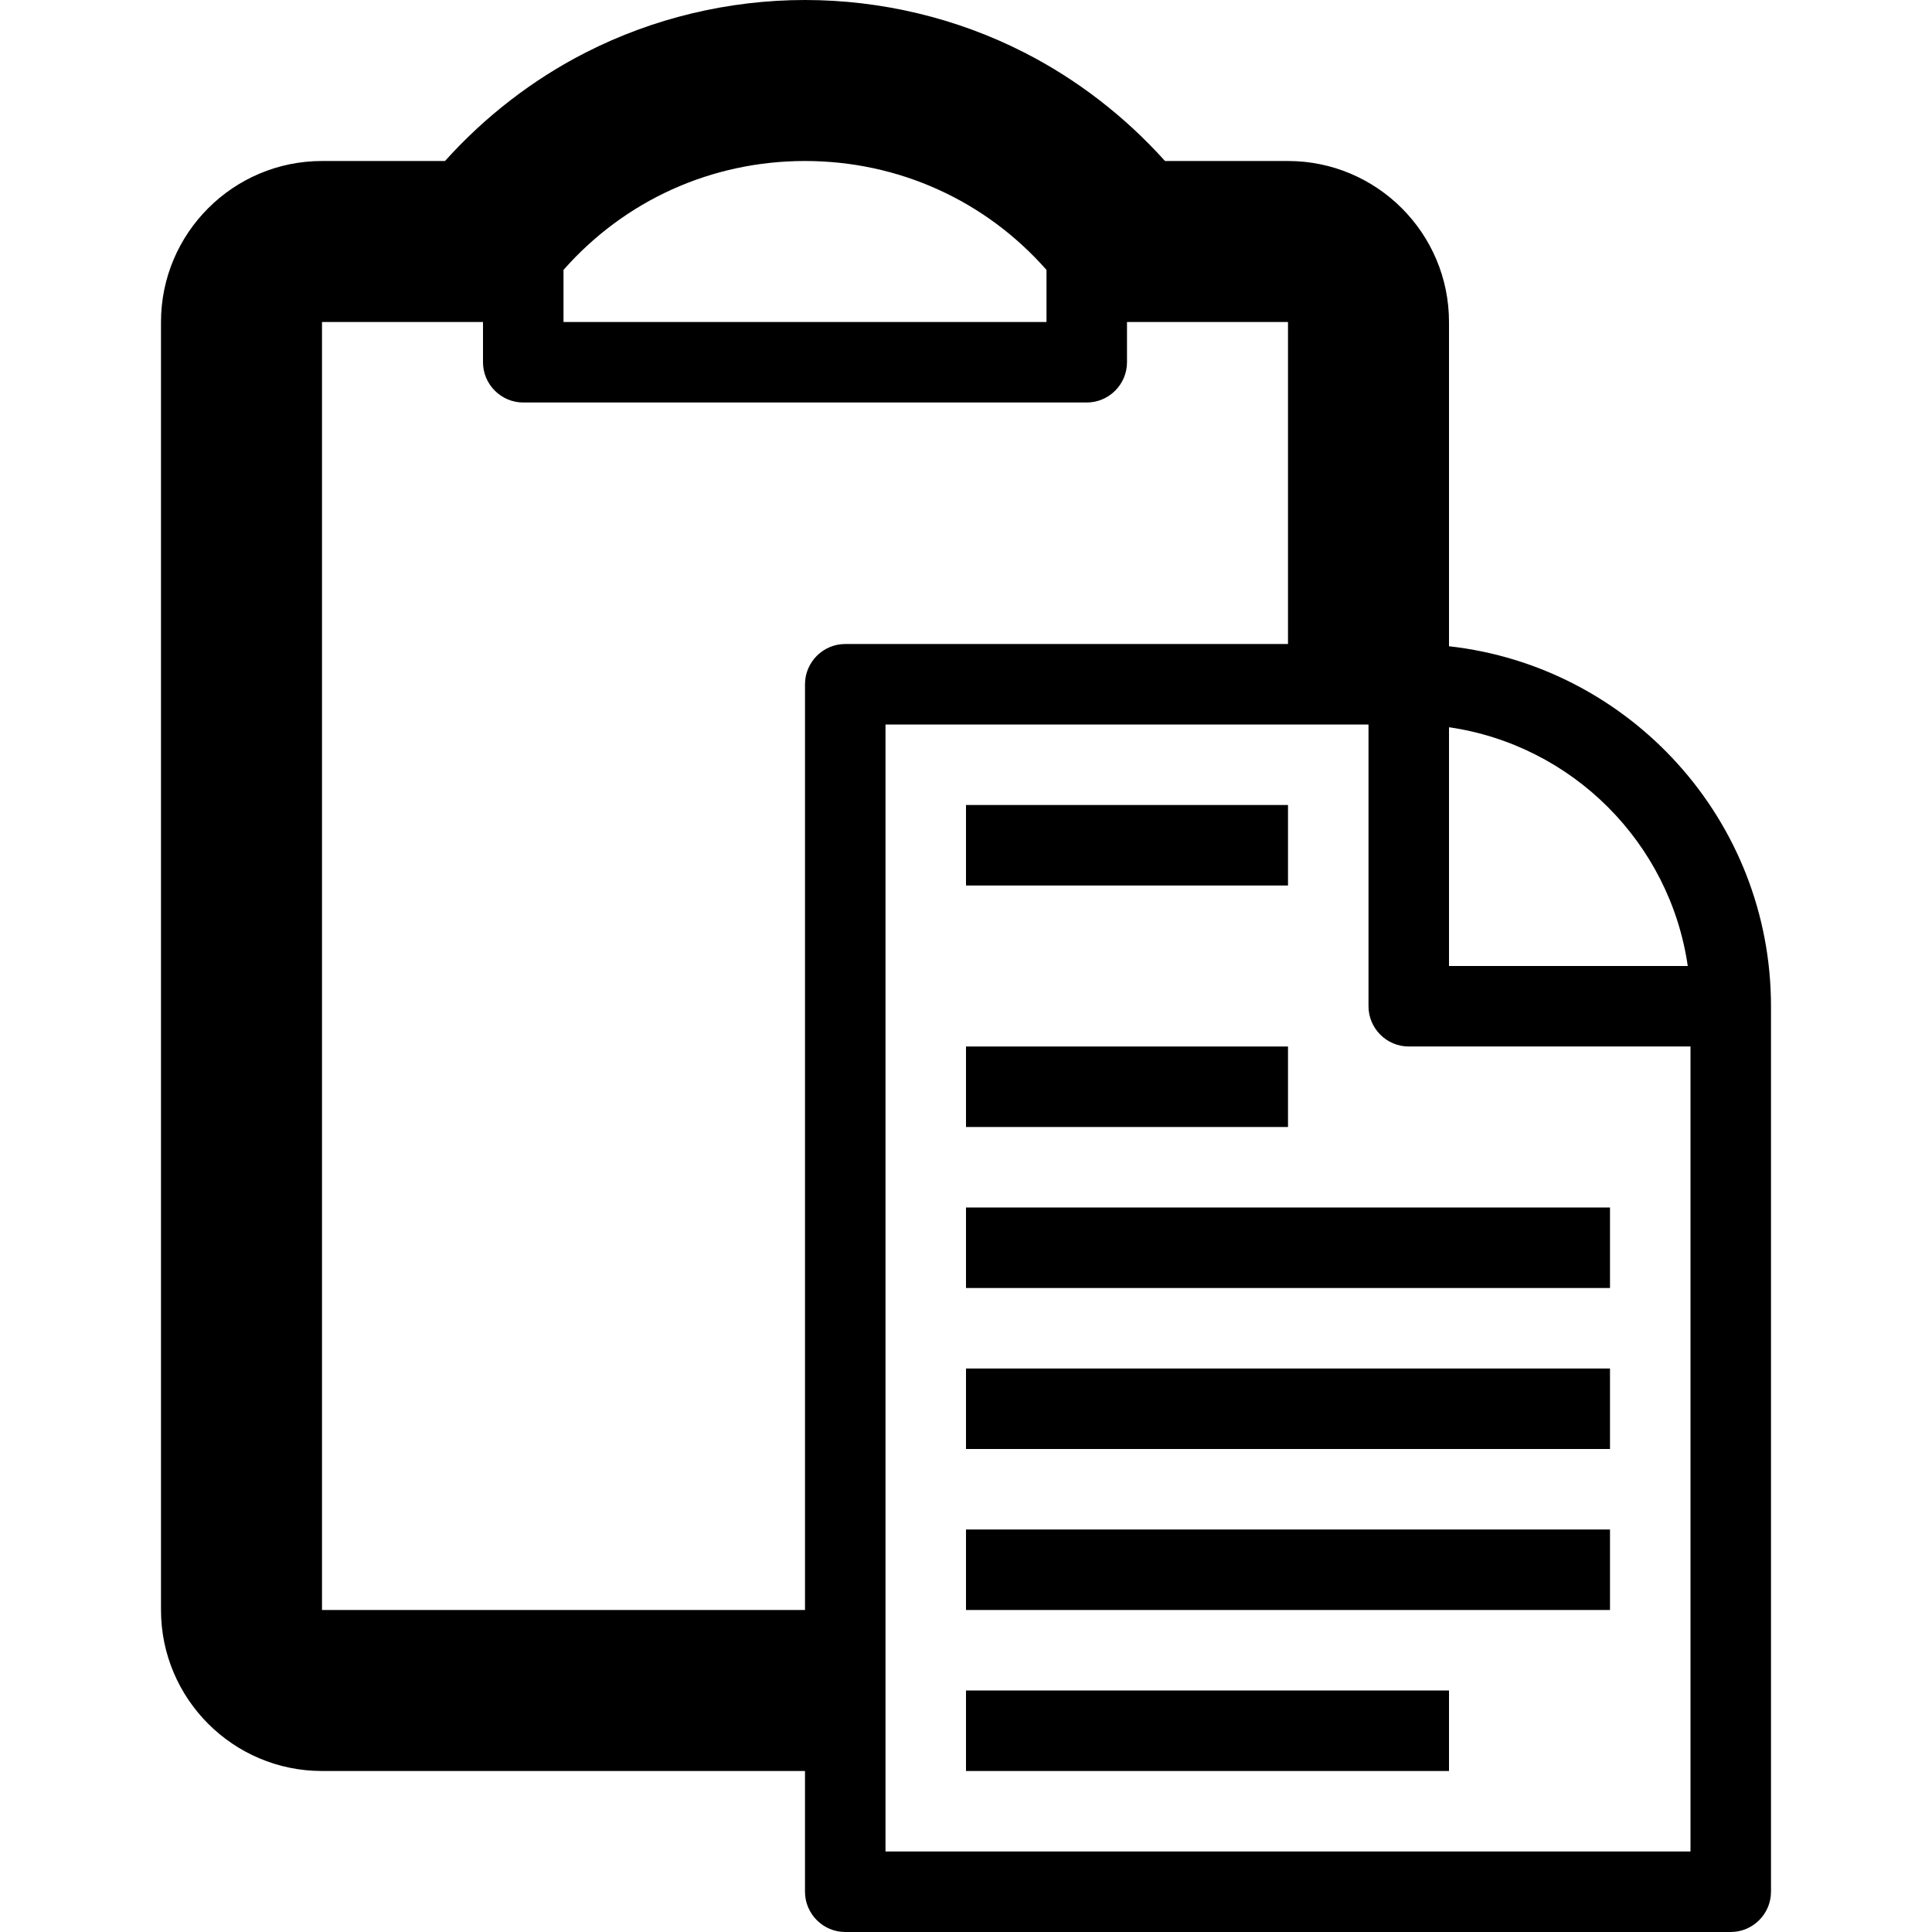 <svg version="1.1" xmlns="http://www.w3.org/2000/svg" width="24" height="24" viewBox="0 0 24 24" id="Paste2Icon">
  <path d="M18 8.028v-4.028c0-1.103-0.897-2-2-2h-1.528c-0.494-0.55-1.091-1.013-1.747-1.347-0.837-0.428-1.778-0.653-2.725-0.653s-1.887 0.225-2.725 0.653c-0.656 0.334-1.253 0.797-1.747 1.347h-1.528c-1.103 0-2 0.897-2 2v16c0 1.103 0.897 2 2 2h6v1.5c0 0.275 0.225 0.5 0.5 0.5h11c0.275 0 0.5-0.225 0.5-0.5v-11c0-2.313-1.753-4.222-4-4.472zM20.966 12h-2.966v-2.966c1.531 0.222 2.744 1.434 2.966 2.966zM10 2c1.162 0 2.241 0.491 3 1.353v0.647h-6v-0.647c0.759-0.862 1.837-1.353 3-1.353zM10 8.5v11.5h-6v-16h2v0.5c0 0.275 0.225 0.5 0.5 0.5h7c0.275 0 0.5-0.225 0.5-0.5v-0.5h2v4h-5.5c-0.275 0-0.5 0.225-0.5 0.5zM11 23v-14h6v3.5c0 0.275 0.225 0.5 0.5 0.5h3.5v10h-10z" ></path>
  <path d="M16 11h-4v-1h4v1zM16 13h-4v1h4v-1zM12 18h8v-1h-8v1zM12 20h8v-1h-8v1zM12 16h8v-1h-8v1zM12 22h6v-1h-6v1z" ></path>
</svg>

